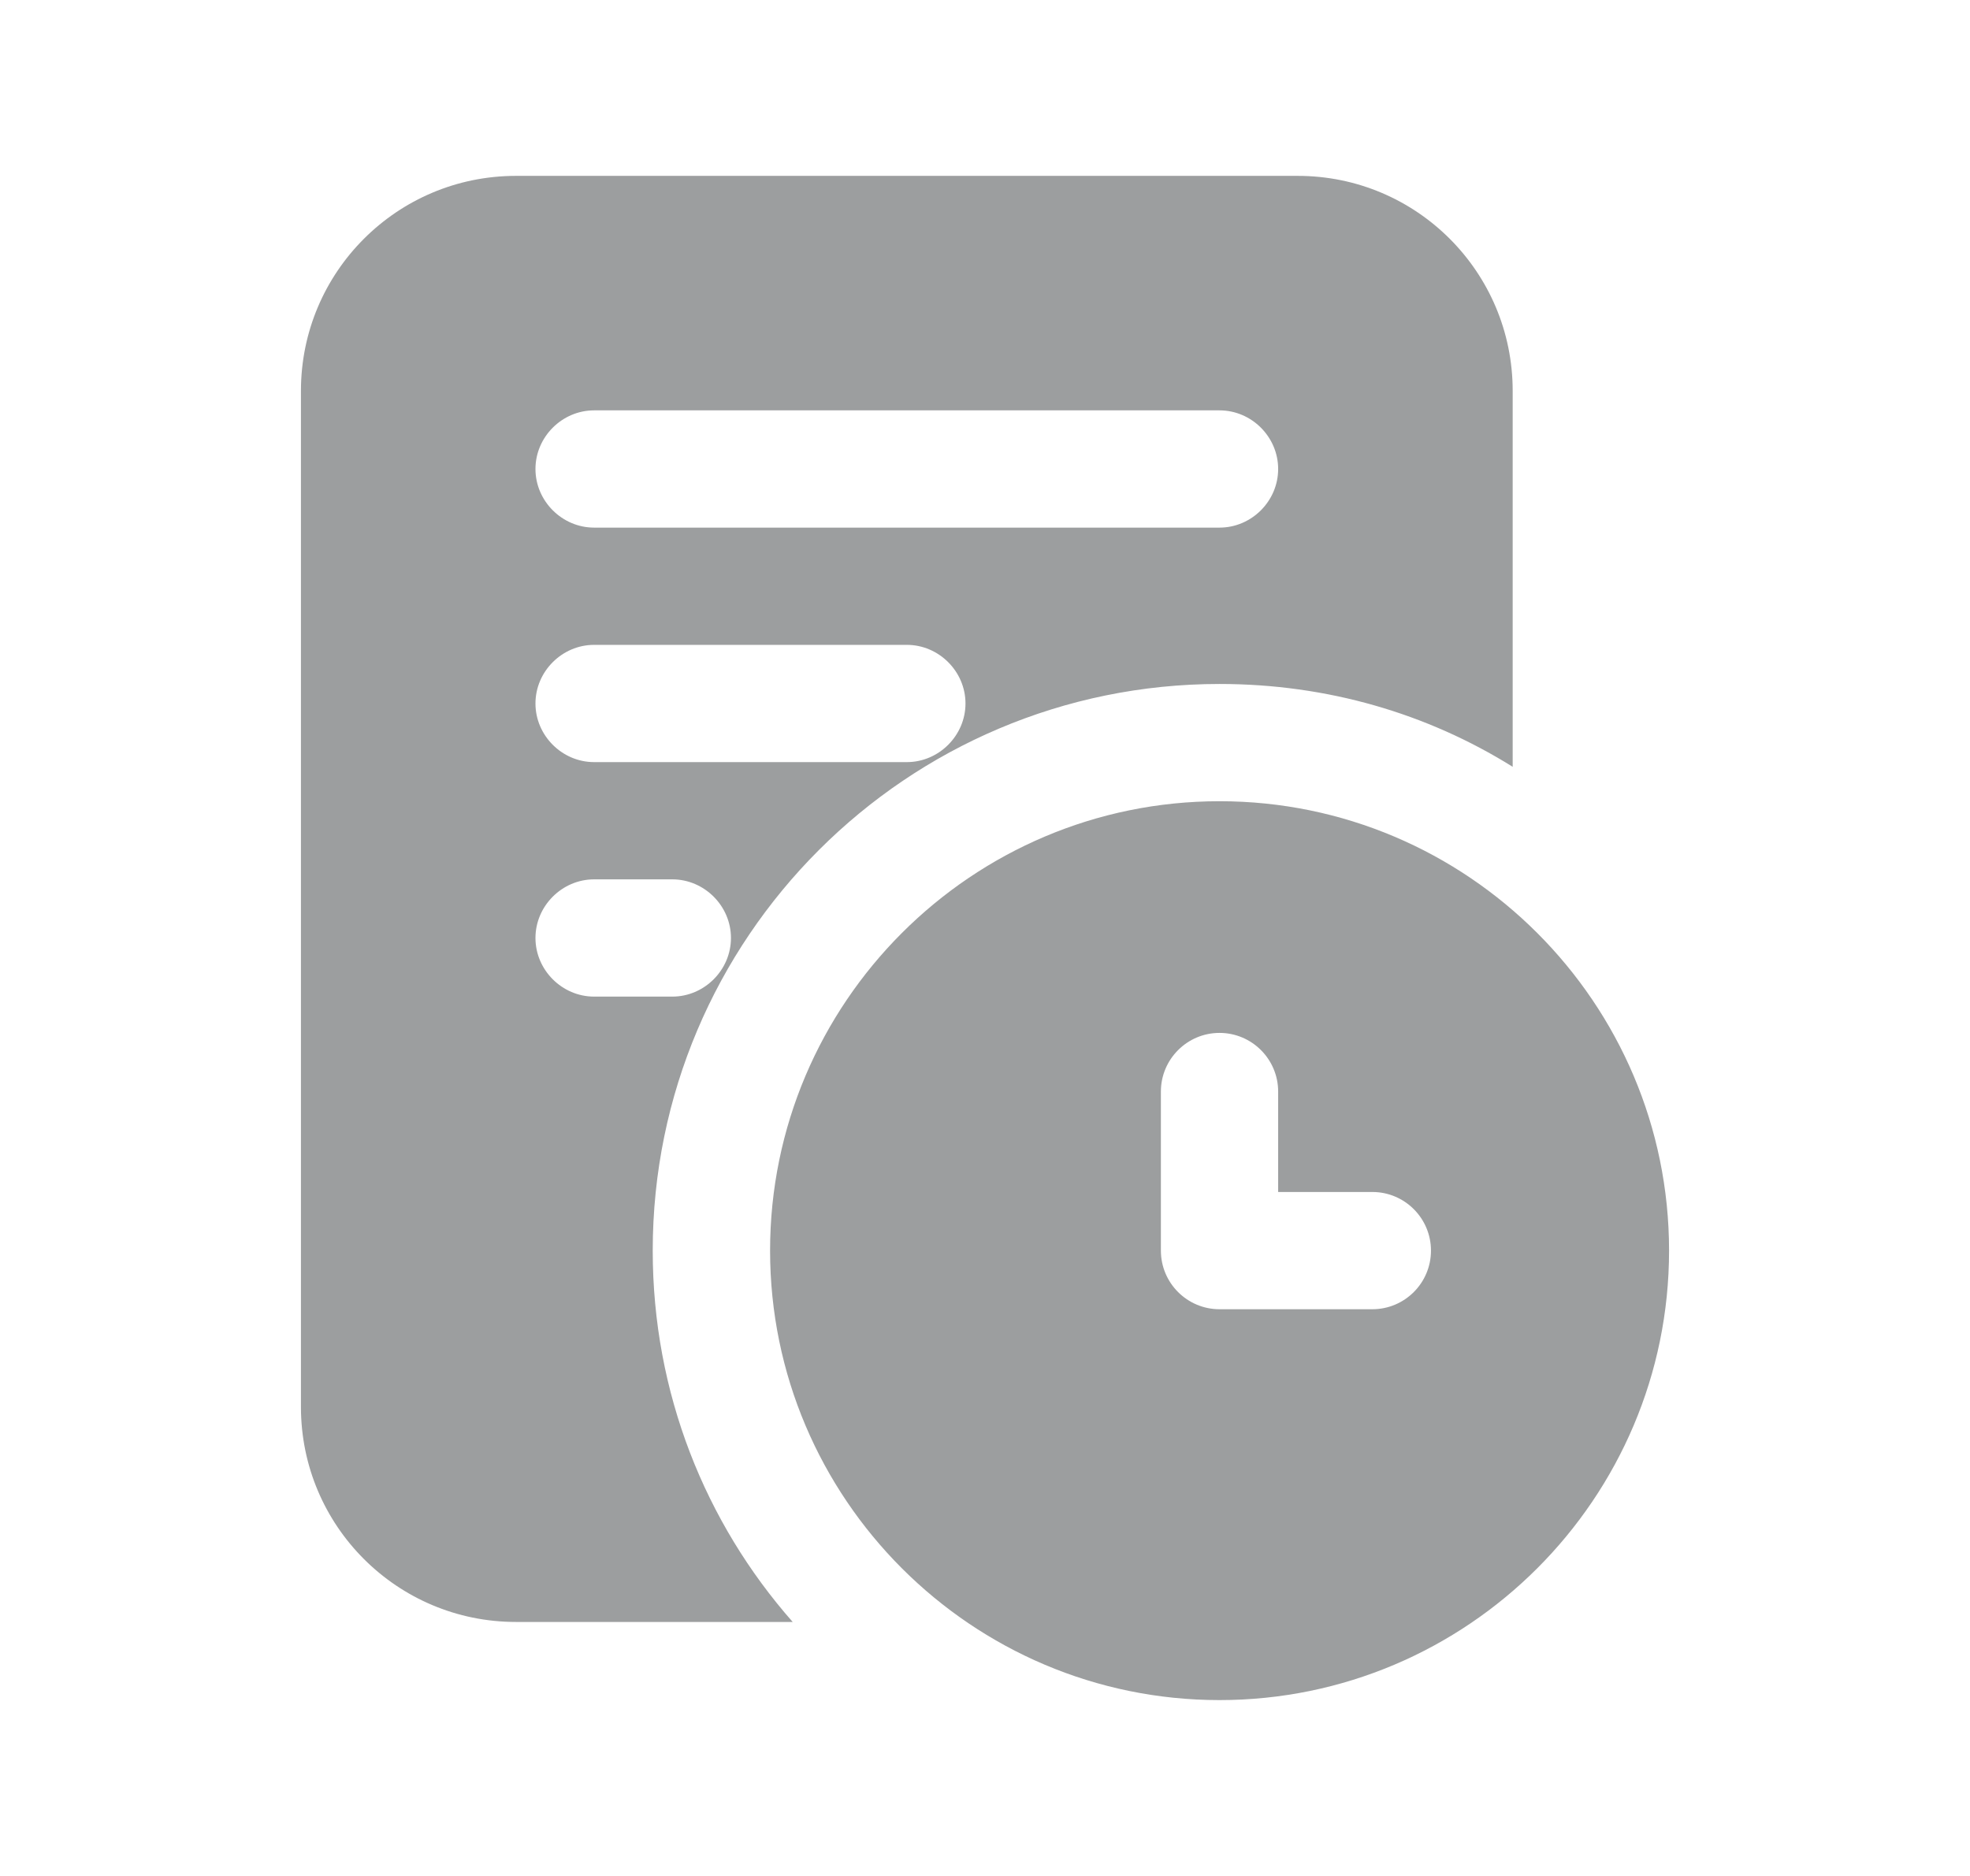 <svg width="21" height="20" viewBox="0 0 21 20" fill="none" xmlns="http://www.w3.org/2000/svg">
<path d="M13 8.542C10.358 8.542 8.209 10.692 8.209 13.333C8.209 15.975 10.358 18.125 13 18.125C15.643 18.125 17.792 15.975 17.792 13.333C17.792 10.692 15.643 8.542 13 8.542ZM14.629 13.958H13C12.655 13.958 12.375 13.678 12.375 13.333V11.637C12.375 11.293 12.655 11.012 13 11.012C13.345 11.012 13.625 11.293 13.625 11.637V12.708H14.629C14.974 12.708 15.254 12.988 15.254 13.333C15.254 13.678 14.974 13.958 14.629 13.958ZM13.834 1.875H5.5C4.234 1.875 3.208 2.9 3.208 4.167V15C3.208 16.267 4.234 17.292 5.5 17.292H8.45C7.517 16.233 6.958 14.85 6.958 13.333C6.958 10 9.667 7.292 13 7.292C14.15 7.292 15.217 7.608 16.125 8.175V4.167C16.125 2.9 15.1 1.875 13.834 1.875ZM7.167 10.625H6.333C5.992 10.625 5.708 10.342 5.708 10C5.708 9.658 5.992 9.375 6.333 9.375H7.167C7.508 9.375 7.792 9.658 7.792 10C7.792 10.342 7.508 10.625 7.167 10.625ZM9.667 8.125H6.333C5.992 8.125 5.708 7.842 5.708 7.5C5.708 7.158 5.992 6.875 6.333 6.875H9.667C10.008 6.875 10.292 7.158 10.292 7.5C10.292 7.842 10.008 8.125 9.667 8.125ZM13 5.625H6.333C5.992 5.625 5.708 5.342 5.708 5C5.708 4.658 5.992 4.375 6.333 4.375H13C13.342 4.375 13.625 4.658 13.625 5C13.625 5.342 13.342 5.625 13 5.625Z" fill="#9C9E9F"/>
</svg>

